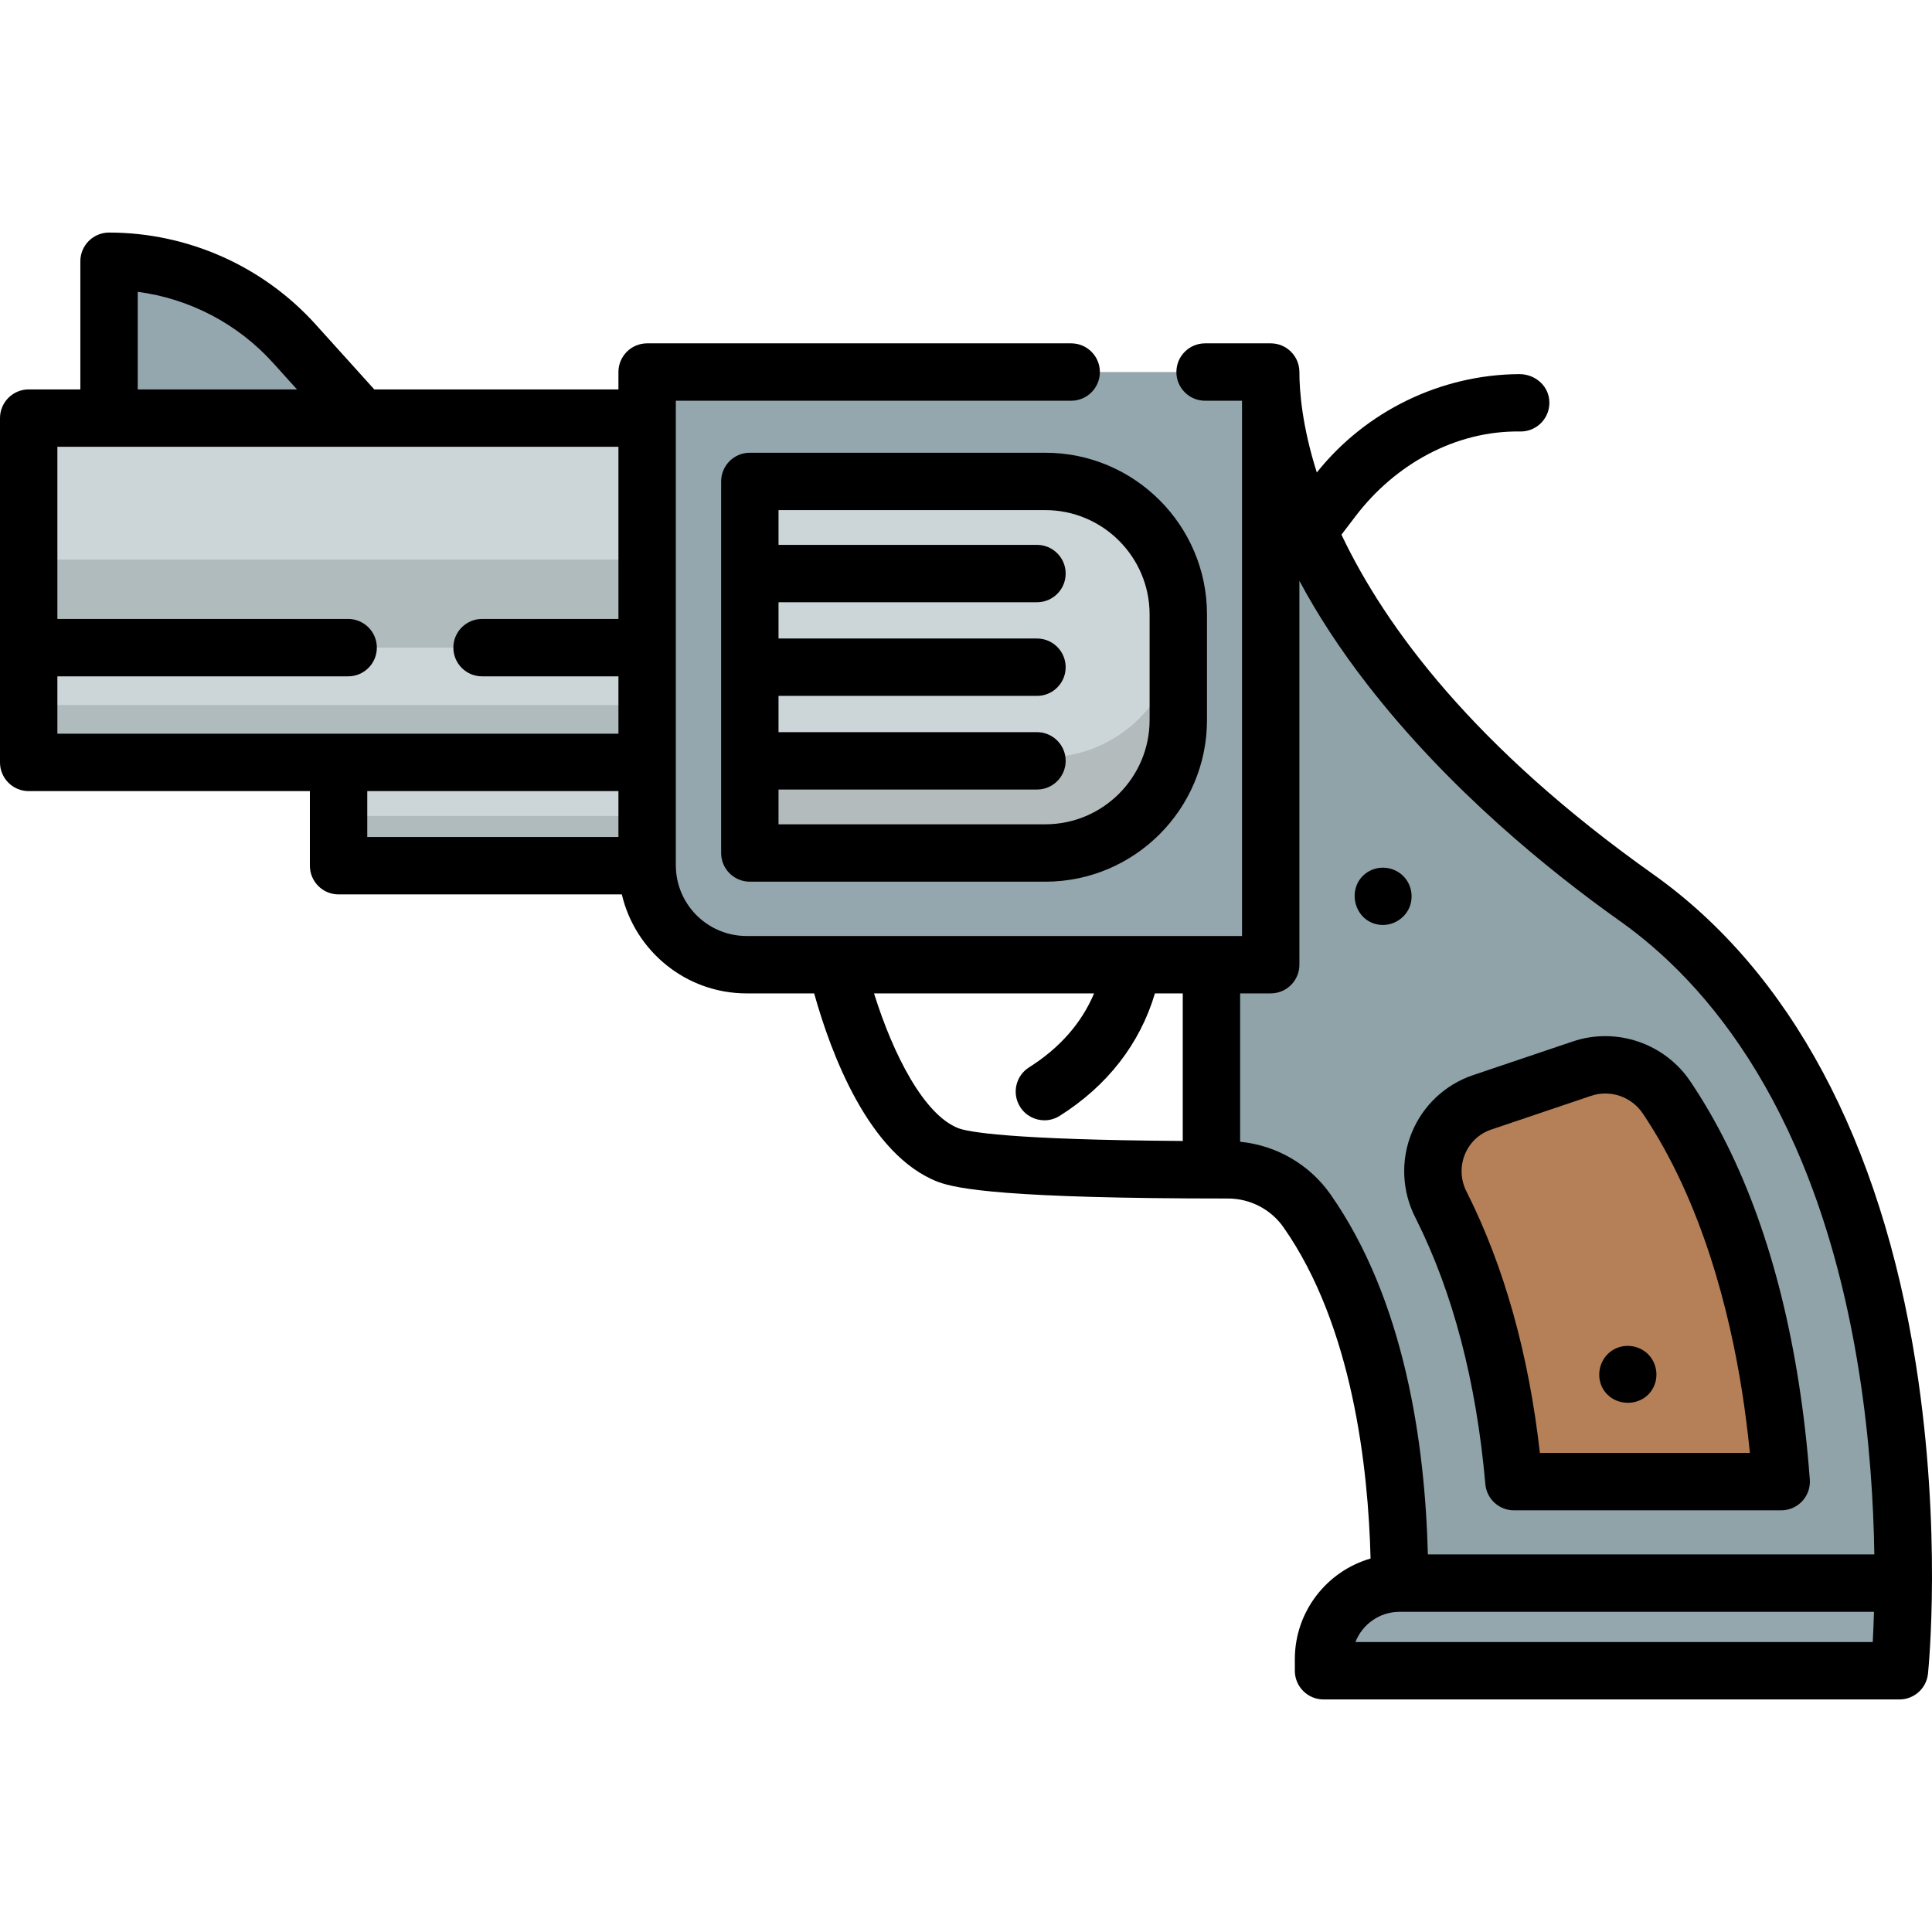 <?xml version="1.0" encoding="iso-8859-1"?>
<!-- Generator: Adobe Illustrator 19.0.0, SVG Export Plug-In . SVG Version: 6.00 Build 0)  -->
<svg version="1.1" id="Capa_1" xmlns="http://www.w3.org/2000/svg" xmlns:xlink="http://www.w3.org/1999/xlink" x="0px" y="0px"
	 viewBox="0 0 512 512" style="enable-background:new 0 0 512 512;" xml:space="preserve">
<rect x="89.724" y="202.045" style="fill:#CCD6D8;" width="108.986" height="27.373"/>
<rect x="89.724" y="216.239" style="fill:#AFBBBC;" width="108.986" height="13.18"/>
<rect x="7.604" y="171.631" style="fill:#CCD6D8;" width="191.106" height="30.415"/>
<rect x="7.604" y="186.838" style="fill:#AFBBBC;" width="191.106" height="15.207"/>
<rect x="7.604" y="110.801" style="fill:#CCD6D8;" width="191.106" height="60.83"/>
<rect x="7.604" y="148.313" style="fill:#AFBBBC;" width="191.106" height="23.318"/>
<path style="fill:#94A6AE;" d="M28.897,110.803V69.236l0,0c18.717,0,36.559,7.931,49.099,21.827l17.814,19.74"/>
<path style="fill:#8FA3A9;" d="M336.752,309.93c-3.934,0.082-7.621,0.082-11.39,0.082c-1.393,0-2.868,0-4.261,0V125.225
	l15.651-26.632c0,54.657,52.118,107.512,96.941,139.307c84.567,59.902,69.654,204.864,69.654,204.864H350.764v-3.113
	c0-11.063,9.014-20.077,20.159-20.077c0-41.71-8.522-69.08-17.044-86.042C345.274,316.485,336.752,309.93,336.752,309.93z"/>
<g>
	<path style="fill:#94A6AE;" d="M371.912,419.573c-5.572,0-10.571,2.212-14.258,5.9c-3.687,3.605-5.9,8.604-5.9,14.176v3.113
		h152.583v-23.19"/>
	<path style="fill:#94A6AE;" d="M336.752,255.655H197.869c-14.566,0-26.374-11.808-26.374-26.374V98.592h165.257V255.655z"/>
</g>
<path style="fill:#CCD6D8;" d="M277.013,226.052h-78.3v-98.468h78.3c19.467,0,35.249,15.781,35.249,35.249v27.971
	C312.262,210.271,296.481,226.052,277.013,226.052z"/>
<path style="fill:#B3BBBC;" d="M277.013,200.706h-78.3v25.346h78.3c19.467,0,35.249-15.781,35.249-35.249v-25.346
	C312.262,184.925,296.481,200.706,277.013,200.706z"/>
<path style="fill:#B58058;" d="M469.182,367.653c-3.696-23.623-11.431-52.907-27.526-76.824
	c-4.916-7.305-14.098-10.438-22.441-7.622l-26.408,8.917c-11.16,3.768-16.294,16.549-10.968,27.054
	c0.041,0.08,0.081,0.161,0.122,0.241c10.345,20.59,16.782,45.143,19.243,73.227h70.831
	C471.457,384.846,470.555,376.426,469.182,367.653z"/>
<path d="M198.713,119.98c-4.199,0-7.604,3.403-7.604,7.604v98.468c0,4.2,3.404,7.604,7.604,7.604h78.3
	c23.629,0,42.852-19.223,42.852-42.852v-27.971c0-23.629-19.223-42.852-42.852-42.852h-78.3V119.98z M304.658,162.833v27.971
	c0,15.243-12.401,27.645-27.645,27.645h-70.696v-9.214h68.491c4.2,0,7.604-3.403,7.604-7.604c0-4.2-3.403-7.604-7.604-7.604h-68.491
	v-9.606h68.491c4.2,0,7.604-3.403,7.604-7.604c0-4.2-3.403-7.604-7.604-7.604h-68.491v-9.607h68.491c4.2,0,7.604-3.403,7.604-7.604
	s-3.403-7.604-7.604-7.604h-68.491v-9.213h70.696C292.257,135.188,304.658,147.59,304.658,162.833z"/>
<path d="M507.749,361.626c-9.288-59.286-33.365-104.214-69.632-129.929c-47.382-33.599-70.962-65.444-82.614-90.005l3.768-4.942
	c10.413-13.659,26.429-22.673,43.603-22.398c4.557,0.073,8.214-3.863,7.676-8.511c-0.455-3.928-3.987-6.717-7.941-6.694
	c-20.789,0.12-40.705,9.822-53.639,26.068c-3.903-12.301-4.615-21.564-4.615-26.62c0-4.2-3.403-7.604-7.604-7.604H319.36
	c-4.199,0-7.604,3.404-7.604,7.604l0,0c0,4.199,3.404,7.604,7.604,7.604h9.789v141.855H197.868c-10.366,0-18.77-8.404-18.77-18.77
	v-27.233v-30.415v-60.83v-4.607h104.776c4.199,0,7.604-3.404,7.604-7.604l0,0c0-4.199-3.404-7.604-7.604-7.604H171.495
	c-4.199,0-7.604,3.404-7.604,7.604v4.607H99.19L83.641,85.969C69.683,70.502,49.731,61.632,28.899,61.632
	c-4.198,0-7.606,3.405-7.606,7.604v33.963H7.604c-4.199,0-7.604,3.404-7.604,7.604v60.83v30.415c0,4.199,3.404,7.604,7.604,7.604
	h74.519v19.77c0,4.199,3.404,7.604,7.604,7.604h75.065c3.515,15.015,17.006,26.234,33.076,26.234h17.894
	c4.448,15.931,14.474,42.836,32.762,49.927c4.999,1.902,18.398,4.43,76.783,4.43h0.113c5.871,0,11.376,2.853,14.724,7.632
	c18.356,26.2,22.481,63.969,23.068,87.776c-11.575,3.341-20.065,14.031-20.065,26.667v3.073c0,4.199,3.404,7.604,7.604,7.604
	h152.624c3.899,0,7.166-2.949,7.564-6.828C511.094,442.019,514.671,405.817,507.749,361.626z M36.501,77.338
	c13.715,1.804,26.484,8.441,35.85,18.82l6.356,7.042H36.501C36.501,103.199,36.501,77.338,36.501,77.338z M15.207,179.236h77.057
	c4.199,0,7.604-3.404,7.604-7.604l0,0c0-4.199-3.404-7.604-7.604-7.604H15.207v-45.622h148.684v45.622h-36.142
	c-4.199,0-7.604,3.404-7.604,7.604l0,0c0,4.199,3.404,7.604,7.604,7.604h36.142v15.207H89.727H15.207V179.236z M97.33,209.651
	h66.561v12.166H97.33V209.651z M231.627,263.258h58.319c-3.336,7.892-9.099,14.463-17.232,19.599
	c-3.55,2.243-4.611,6.939-2.368,10.489c1.447,2.29,3.912,3.544,6.436,3.544c1.388,0,2.793-0.38,4.053-1.176
	c12.652-7.989,21.274-19.126,25.234-32.457h7.373v39.111c-46.192-0.312-56.993-2.44-59.465-3.381
	C244.955,295.491,236.783,279.742,231.627,263.258z M352.599,316.522c-5.572-7.951-14.359-13.005-23.95-13.941v-39.322h8.103
	c4.2,0,7.604-3.403,7.604-7.604V153.93c4.864,9.102,10.882,18.289,18.057,27.539c21.646,27.902,48.333,49.461,66.91,62.633
	c22.85,16.202,52.389,50.092,63.348,119.53c2.849,18.052,3.843,34.895,4.045,48.309H378.399
	C377.651,382.583,372.261,344.587,352.599,316.522z M359.201,435.16c1.821-4.683,6.376-8.01,11.694-8.01h125.728
	c-0.087,3.11-0.207,5.808-0.327,8.01H359.201z"/>
<path d="M393.631,393.311c0.345,3.927,3.633,6.94,7.575,6.94h70.83c2.115,0,4.133-0.88,5.572-2.429s2.168-3.629,2.01-5.737
	c-0.649-8.733-1.632-17.348-2.924-25.605c-5.035-32.166-14.701-59.045-28.731-79.894c-6.816-10.128-19.64-14.483-31.182-10.581
	l-26.408,8.918c-7.379,2.491-13.3,8.053-16.245,15.26c-2.963,7.251-2.625,15.429,0.927,22.431l0.112,0.222
	C385.041,342.487,391.253,366.198,393.631,393.311z M388.207,305.933c1.293-3.164,3.79-5.51,7.033-6.605l26.408-8.918
	c5.069-1.711,10.701,0.207,13.701,4.665c15.917,23.652,23.1,53.163,26.322,73.753c0.824,5.27,1.518,10.698,2.071,16.214h-55.656
	c-2.96-26.182-9.452-49.379-19.339-69.056l-0.124-0.247C387.065,312.671,386.914,309.097,388.207,305.933z"/>
<path d="M424.36,367.169c2.616,6.171,11.676,6.108,14.11-0.173c1.19-3.073,0.209-6.713-2.41-8.733
	c-2.345-1.808-5.64-2.11-8.257-0.71C424.375,359.386,422.927,363.581,424.36,367.169z"/>
<path d="M373.527,240.441c1.153-2.888,0.489-6.22-1.759-8.387c-2.483-2.394-6.414-2.802-9.329-0.948
	c-5.734,3.647-3.948,12.73,2.758,13.91C368.671,245.627,372.162,243.679,373.527,240.441z"/>
<g>
</g>
<g>
</g>
<g>
</g>
<g>
</g>
<g>
</g>
<g>
</g>
<g>
</g>
<g>
</g>
<g>
</g>
<g>
</g>
<g>
</g>
<g>
</g>
<g>
</g>
<g>
</g>
<g>
</g>
</svg>
